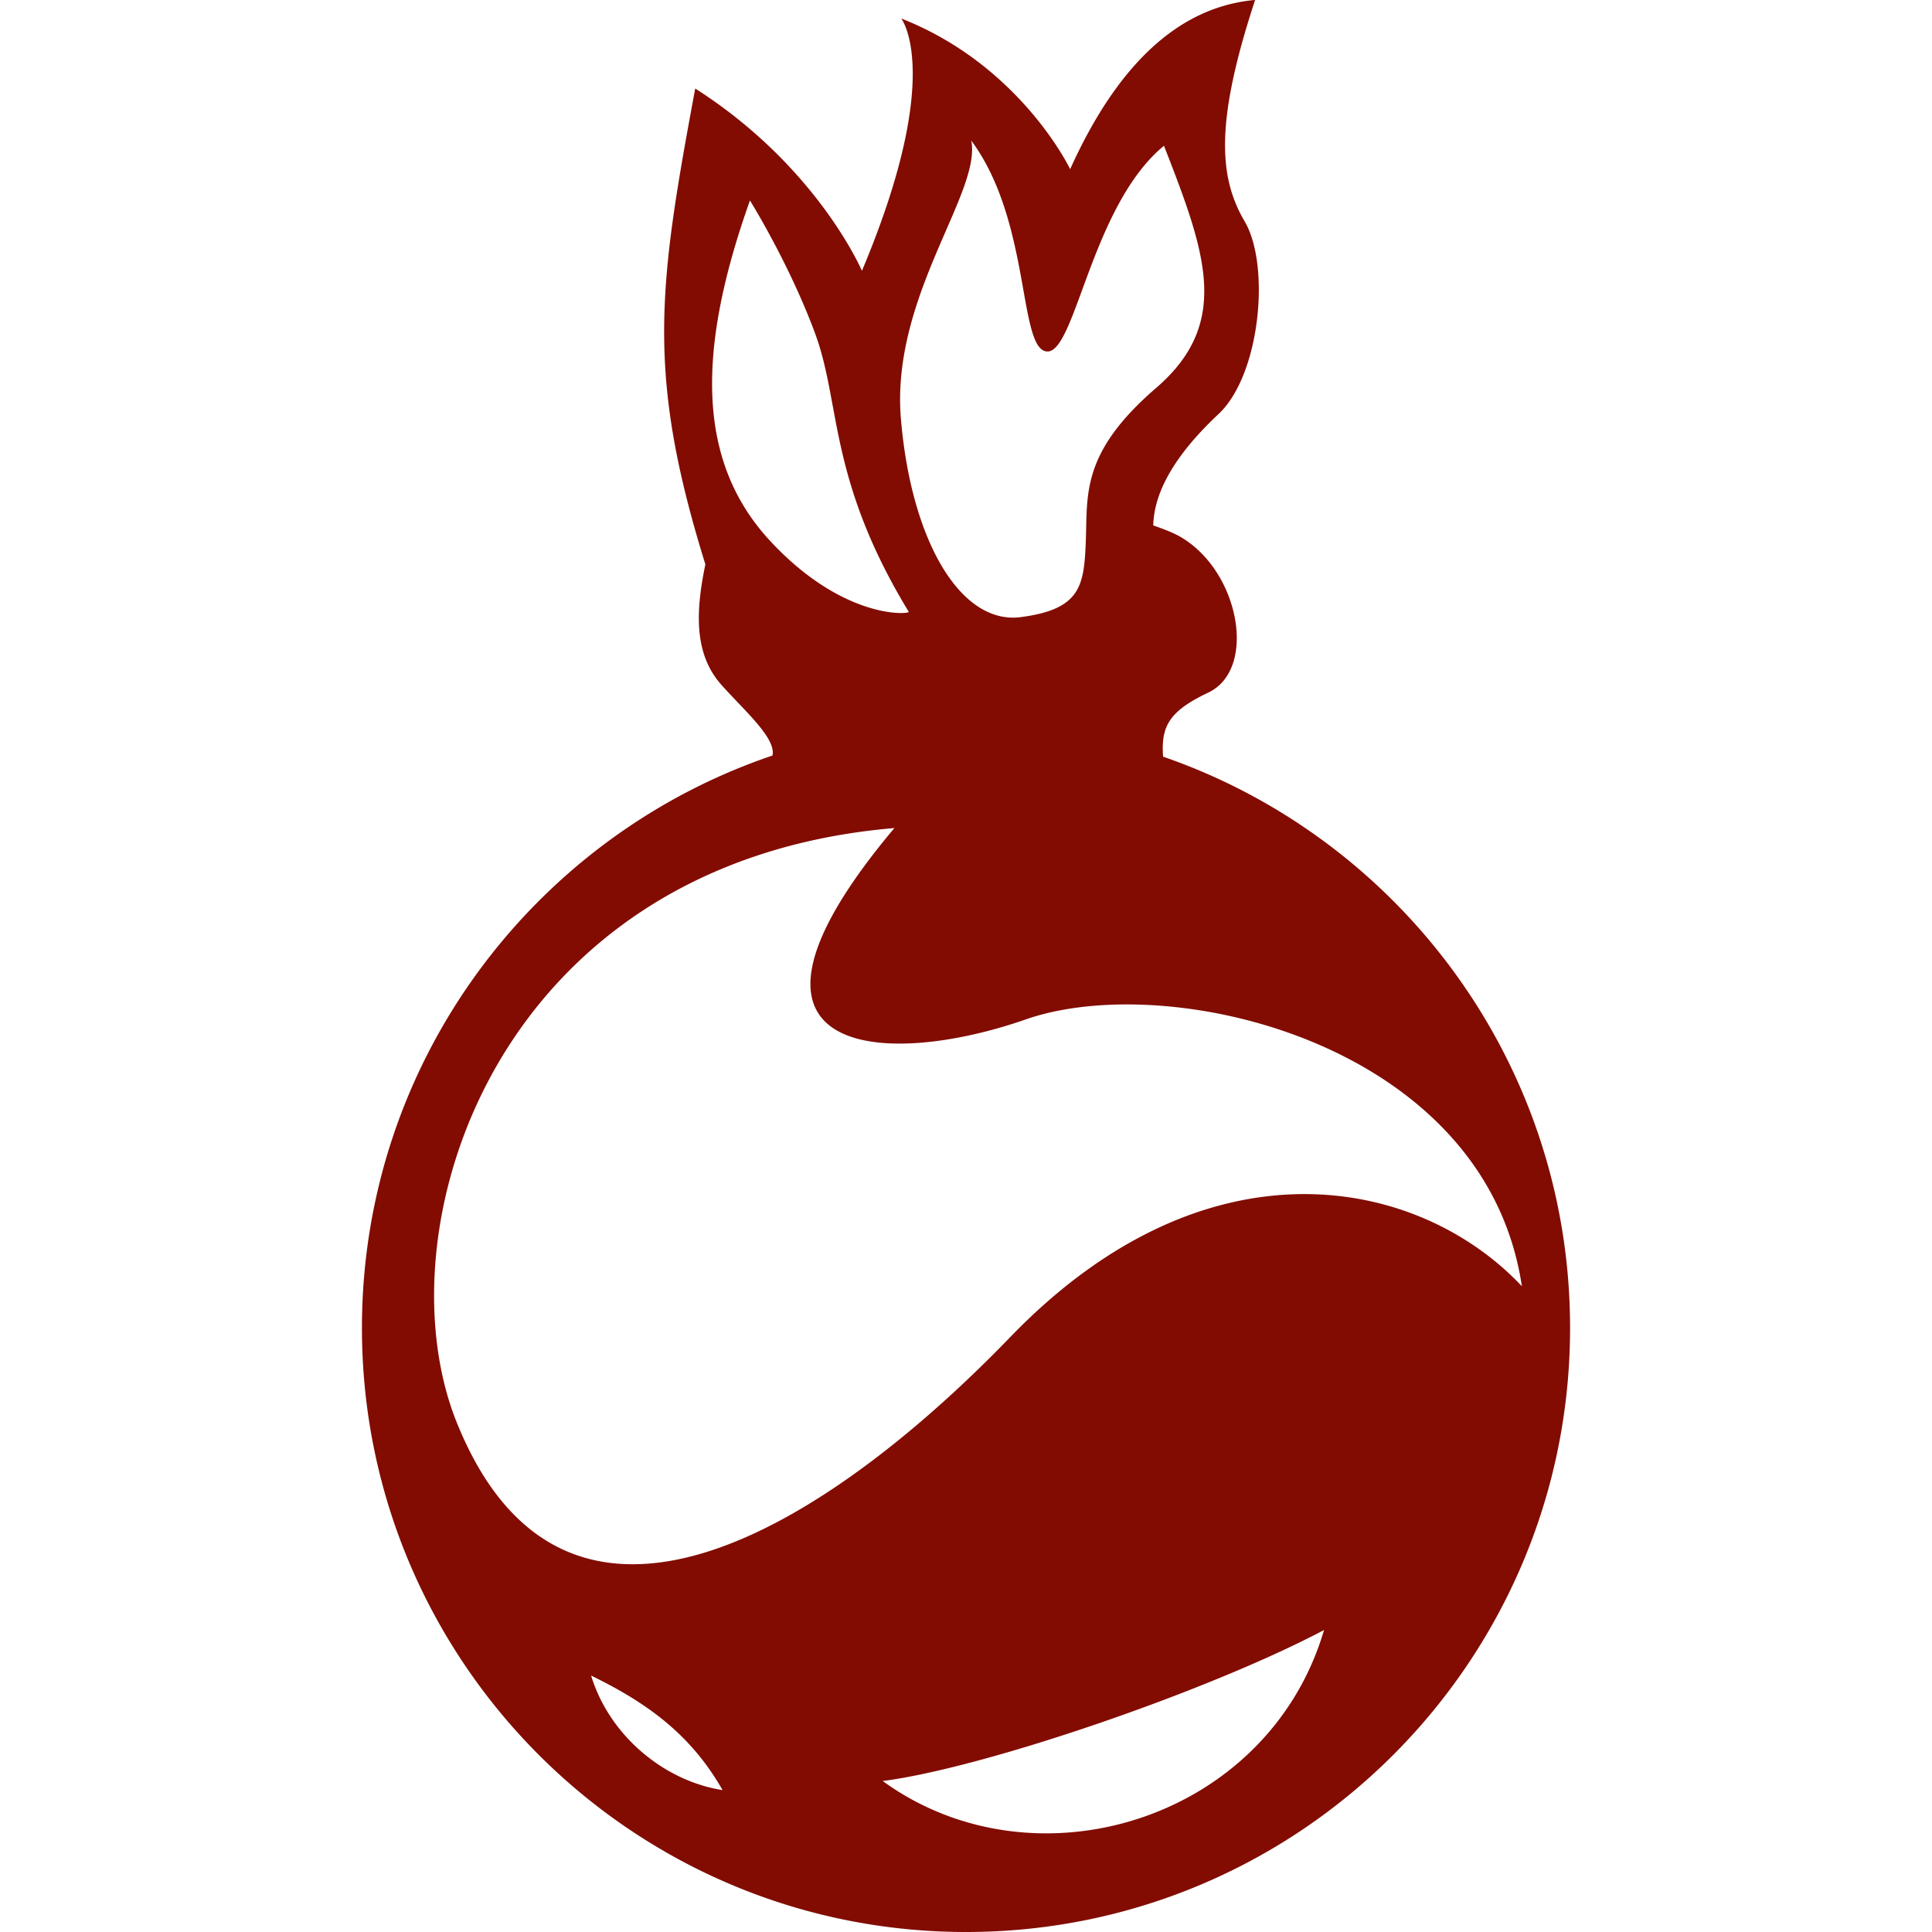 <svg xmlns="http://www.w3.org/2000/svg" width="512" height="512"><path d="M332.44.002c-14.19 1.353-33.03 9.786-48.836 44.825-.404-.838-13.584-27.682-44.76-39.926.94 1.327 10.636 16.85-10.426 66.87 0 0-11.743-27.612-44.175-48.313-9.792 52.634-13.066 75.41 2.688 126.108-2.505 12.078-3.2 23.552 4.23 31.907 6.055 6.81 14.583 14.15 13.547 18.75-63.23 21.408-108.79 81.283-108.79 151.707 0 88.364 71.726 160.07 160.093 160.07 88.37 0 160.075-71.706 160.075-160.074 0-70.09-45.103-129.738-107.858-151.404-.586-8.005 1.57-12.047 11.965-16.972 13.11-6.21 8.284-32.43-7.586-41.4-1.56-.88-3.943-1.868-6.98-2.904.24-11.044 8.78-21.54 17.32-29.544 11.04-10.35 13.792-39.315 6.892-51.046-6.9-11.73-7.813-26.472 2.774-58.654-.055.007-.118-.007-.173 0zm-75.042 37.26c15.87 21.39 12.416 55.19 20.007 55.88 7.59.69 11.74-38.643 31.06-54.514 11.04 28.29 17.93 46.93-2.08 64.18-20.01 17.252-18.155 28.278-18.64 40.708-.462 11.77-1.363 17.958-17.233 20.028-15.87 2.07-28.995-20.023-31.755-52.455-2.76-32.434 21.4-60.03 18.64-73.83zM198.744 53.13s10.353 16.57 17.254 35.2c6.9 18.63 3.45 38.635 24.84 73.827-.003 0-.02.02-.022.02-.003.008-.017.02-.02.023a.125.125 0 0 1-.023.02.228.228 0 0 1-.043.023c-1.51.67-18.065 1.003-36.48-18.728-19.32-20.7-19.997-49.675-5.506-90.387zm38.28 166.315c-51.063 60.723-3.43 64.06 34.853 50.7 38.178-13.324 121.78 6.21 131.44 70.727-27.255-28.982-83.356-40.63-135.58 13.46-48.302 50.027-117.65 94.34-146.635 22.78-20.68-51.053 10-148.696 115.92-157.667zm113.86 212.53c-14.835 50.37-76.594 69.338-116.96 40.012 26.91-3.45 86.254-23.797 116.96-40.013zm-194.234 12.07c14.146 6.9 26.207 15.166 34.833 30.347-15.526-2.415-30.003-14.475-34.833-30.346z" style="fill: #820C02;"/></svg>